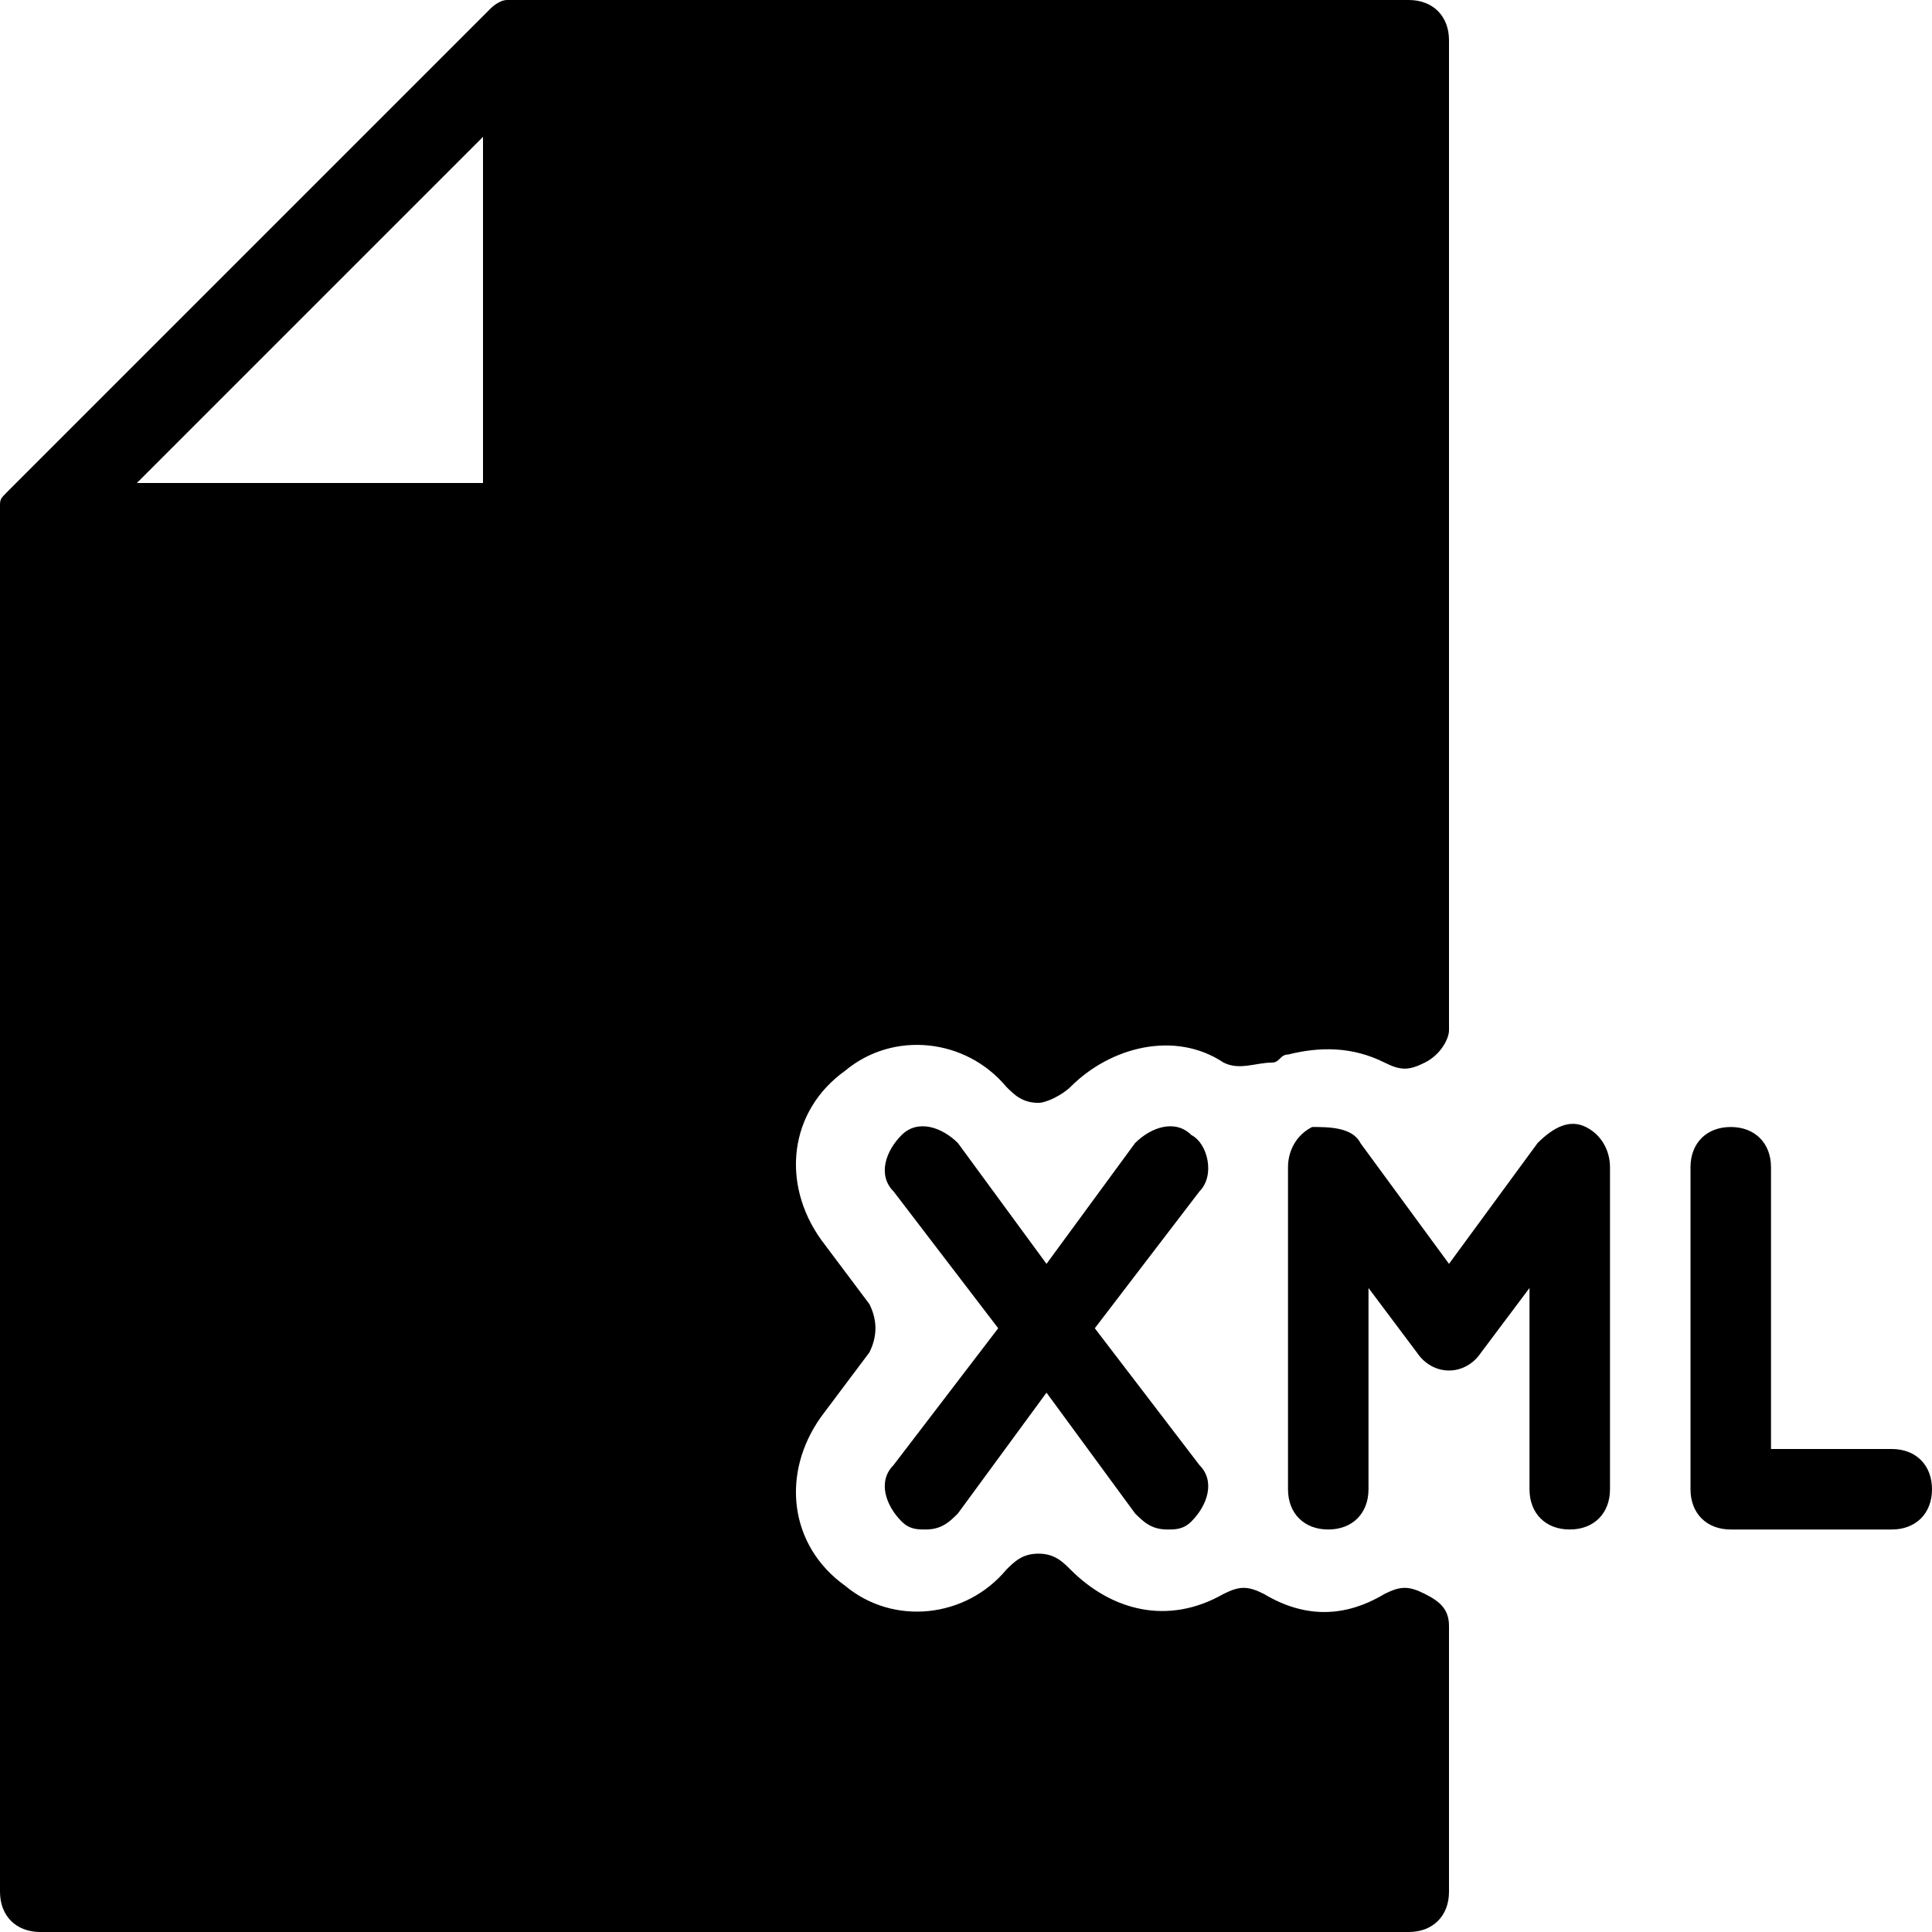 <?xml version="1.0" encoding="utf-8"?>
<!-- Generator: Adobe Illustrator 19.0.0, SVG Export Plug-In . SVG Version: 6.00 Build 0)  -->
<svg version="1.1" id="Layer_1" xmlns="http://www.w3.org/2000/svg" xmlns:xlink="http://www.w3.org/1999/xlink" x="0px" y="0px"
	 viewBox="-408 286.3 24 24" style="enable-background:new -408 286.3 24 24;" xml:space="preserve">
<g>
	<g>
		<path d="M-393.2,300.4c-0.2-0.2-0.5-0.1-0.7,0.1l-1.1,1.5l-1.1-1.5c-0.2-0.2-0.5-0.3-0.7-0.1c-0.2,0.2-0.3,0.5-0.1,0.7l1.3,1.7
			l-1.3,1.7c-0.2,0.2-0.1,0.5,0.1,0.7c0.1,0.1,0.2,0.1,0.3,0.1c0.2,0,0.3-0.1,0.4-0.2l1.1-1.5l1.1,1.5c0.1,0.1,0.2,0.2,0.4,0.2
			c0.1,0,0.2,0,0.3-0.1c0.2-0.2,0.3-0.5,0.1-0.7l-1.3-1.7l1.3-1.7C-392.9,300.9-393,300.5-393.2,300.4z M-390.3,306.1
			c-0.2-0.1-0.3-0.1-0.5,0c-0.5,0.3-1,0.3-1.5,0c-0.2-0.1-0.3-0.1-0.5,0c-0.7,0.4-1.4,0.2-1.9-0.3c-0.1-0.1-0.2-0.2-0.4-0.2
			s-0.3,0.1-0.4,0.2c-0.5,0.6-1.4,0.7-2,0.2c-0.7-0.5-0.8-1.4-0.3-2.1l0.6-0.8c0.1-0.2,0.1-0.4,0-0.6l-0.6-0.8
			c-0.5-0.7-0.4-1.6,0.3-2.1c0.6-0.5,1.5-0.4,2,0.2c0.1,0.1,0.2,0.2,0.4,0.2c0.1,0,0.3-0.1,0.4-0.2c0.5-0.5,1.3-0.7,1.9-0.3
			c0.2,0.1,0.4,0,0.6,0c0.1,0,0.1-0.1,0.2-0.1c0.4-0.1,0.8-0.1,1.2,0.1c0.2,0.1,0.3,0.1,0.5,0c0.2-0.1,0.3-0.3,0.3-0.4v-12.3
			c0-0.3-0.2-0.5-0.5-0.5h-11c0,0,0,0-0.1,0c0,0,0,0-0.1,0c-0.1,0-0.2,0.1-0.2,0.1l-6,6c-0.1,0.1-0.1,0.1-0.1,0.2c0,0,0,0,0,0.1
			c0,0,0,0,0,0.1v17c0,0.3,0.2,0.5,0.5,0.5h17c0.3,0,0.5-0.2,0.5-0.5v-3.3C-390,306.3-390.1,306.2-390.3,306.1z M-402,292.3h-4.3
			l4.3-4.3V292.3z M-388.3,300.3c-0.2-0.1-0.4,0-0.6,0.2l-1.1,1.5l-1.1-1.5c-0.1-0.2-0.4-0.2-0.6-0.2c-0.2,0.1-0.3,0.3-0.3,0.5v4
			c0,0.3,0.2,0.5,0.5,0.5s0.5-0.2,0.5-0.5v-2.5l0.6,0.8c0.2,0.3,0.6,0.3,0.8,0l0.6-0.8v2.5c0,0.3,0.2,0.5,0.5,0.5s0.5-0.2,0.5-0.5
			v-4C-388,300.6-388.1,300.4-388.3,300.3z M-384.5,304.3h-1.5v-3.5c0-0.3-0.2-0.5-0.5-0.5s-0.5,0.2-0.5,0.5v4
			c0,0.3,0.2,0.5,0.5,0.5h2c0.3,0,0.5-0.2,0.5-0.5S-384.2,304.3-384.5,304.3z"/>
	</g>
</g>
</svg>
